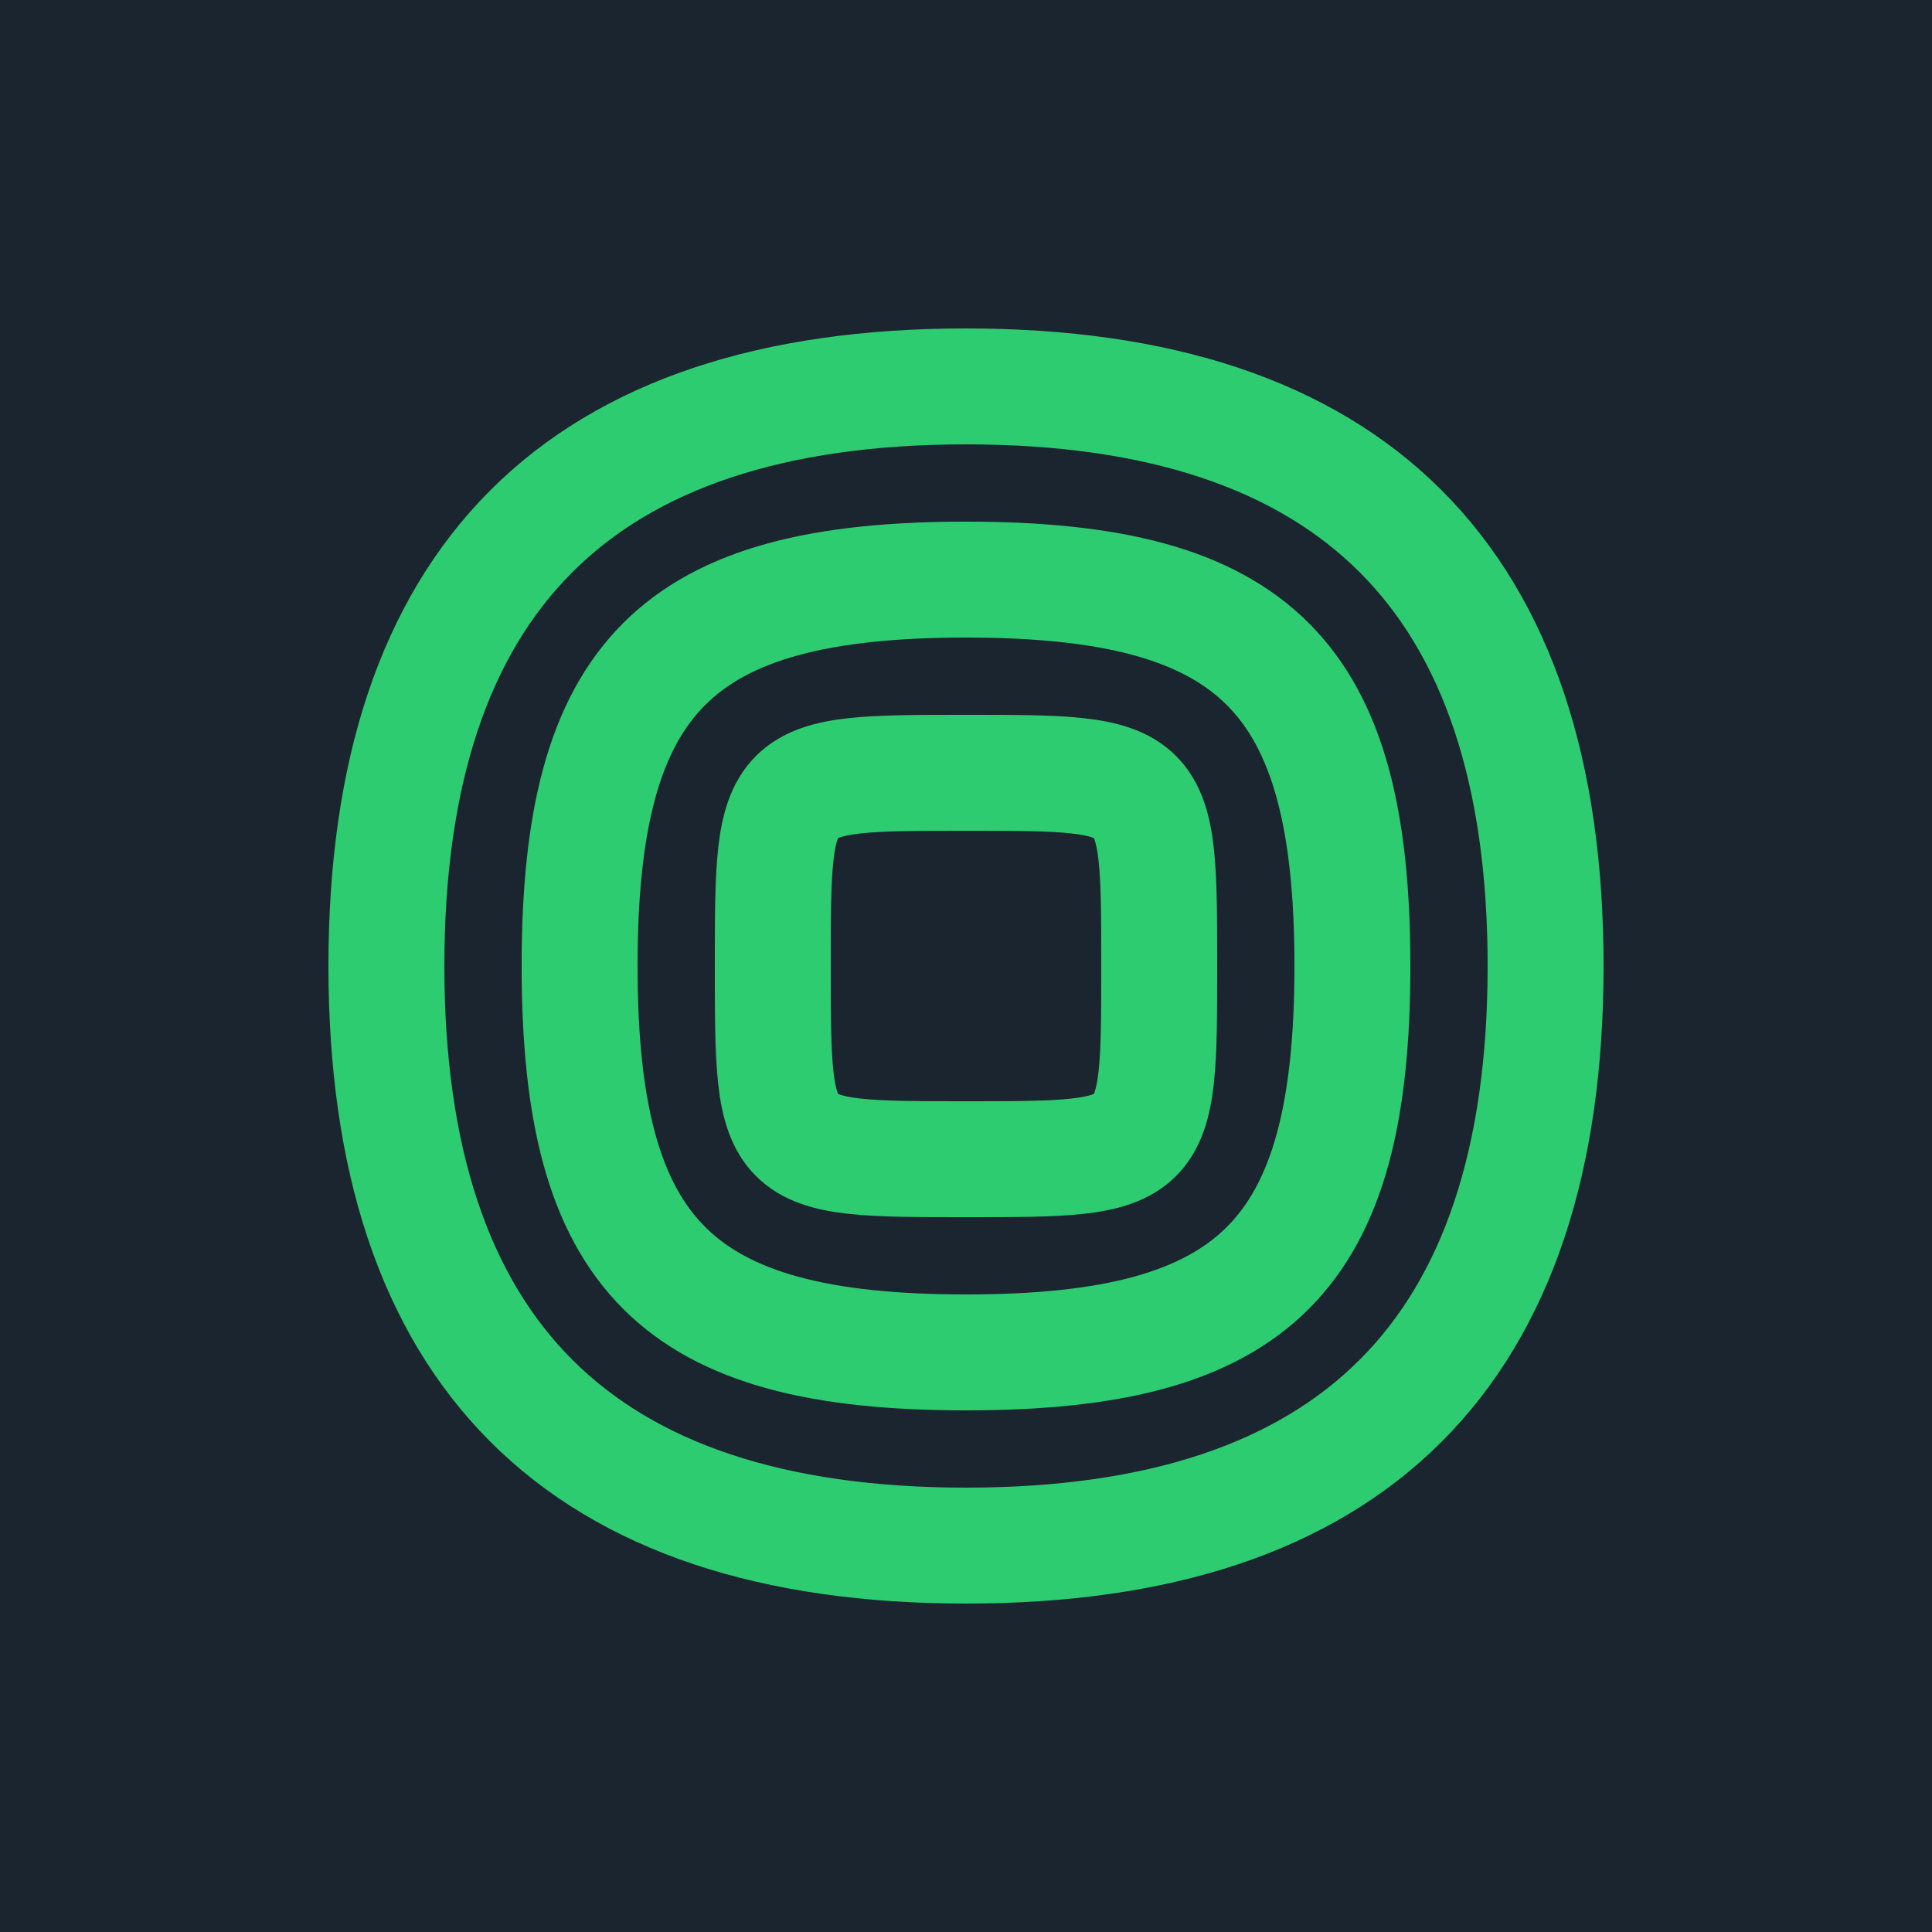 <?xml version="1.0" encoding="UTF-8" standalone="no"?>
<svg xmlns="http://www.w3.org/2000/svg" viewBox="0 0 200 200">
  <rect width="200" height="200" fill="#1a2530"/>
  <path d="M100 40 C 60 40, 40 60, 40 100 C 40 140, 60 160, 100 160 C 140 160, 160 140, 160 100 C 160 60, 140 40, 100 40" 
        stroke="#2ecc71" stroke-width="12" fill="none" stroke-linecap="round"/>
  <path d="M100 60 C 70 60, 60 70, 60 100 C 60 130, 70 140, 100 140 C 130 140, 140 130, 140 100 C 140 70, 130 60, 100 60" 
        stroke="#2ecc71" stroke-width="12" fill="none" stroke-linecap="round"/>
  <path d="M100 80 C 80 80, 80 80, 80 100 C 80 120, 80 120, 100 120 C 120 120, 120 120, 120 100 C 120 80, 120 80, 100 80" 
        stroke="#2ecc71" stroke-width="12" fill="none" stroke-linecap="round"/>
</svg>
